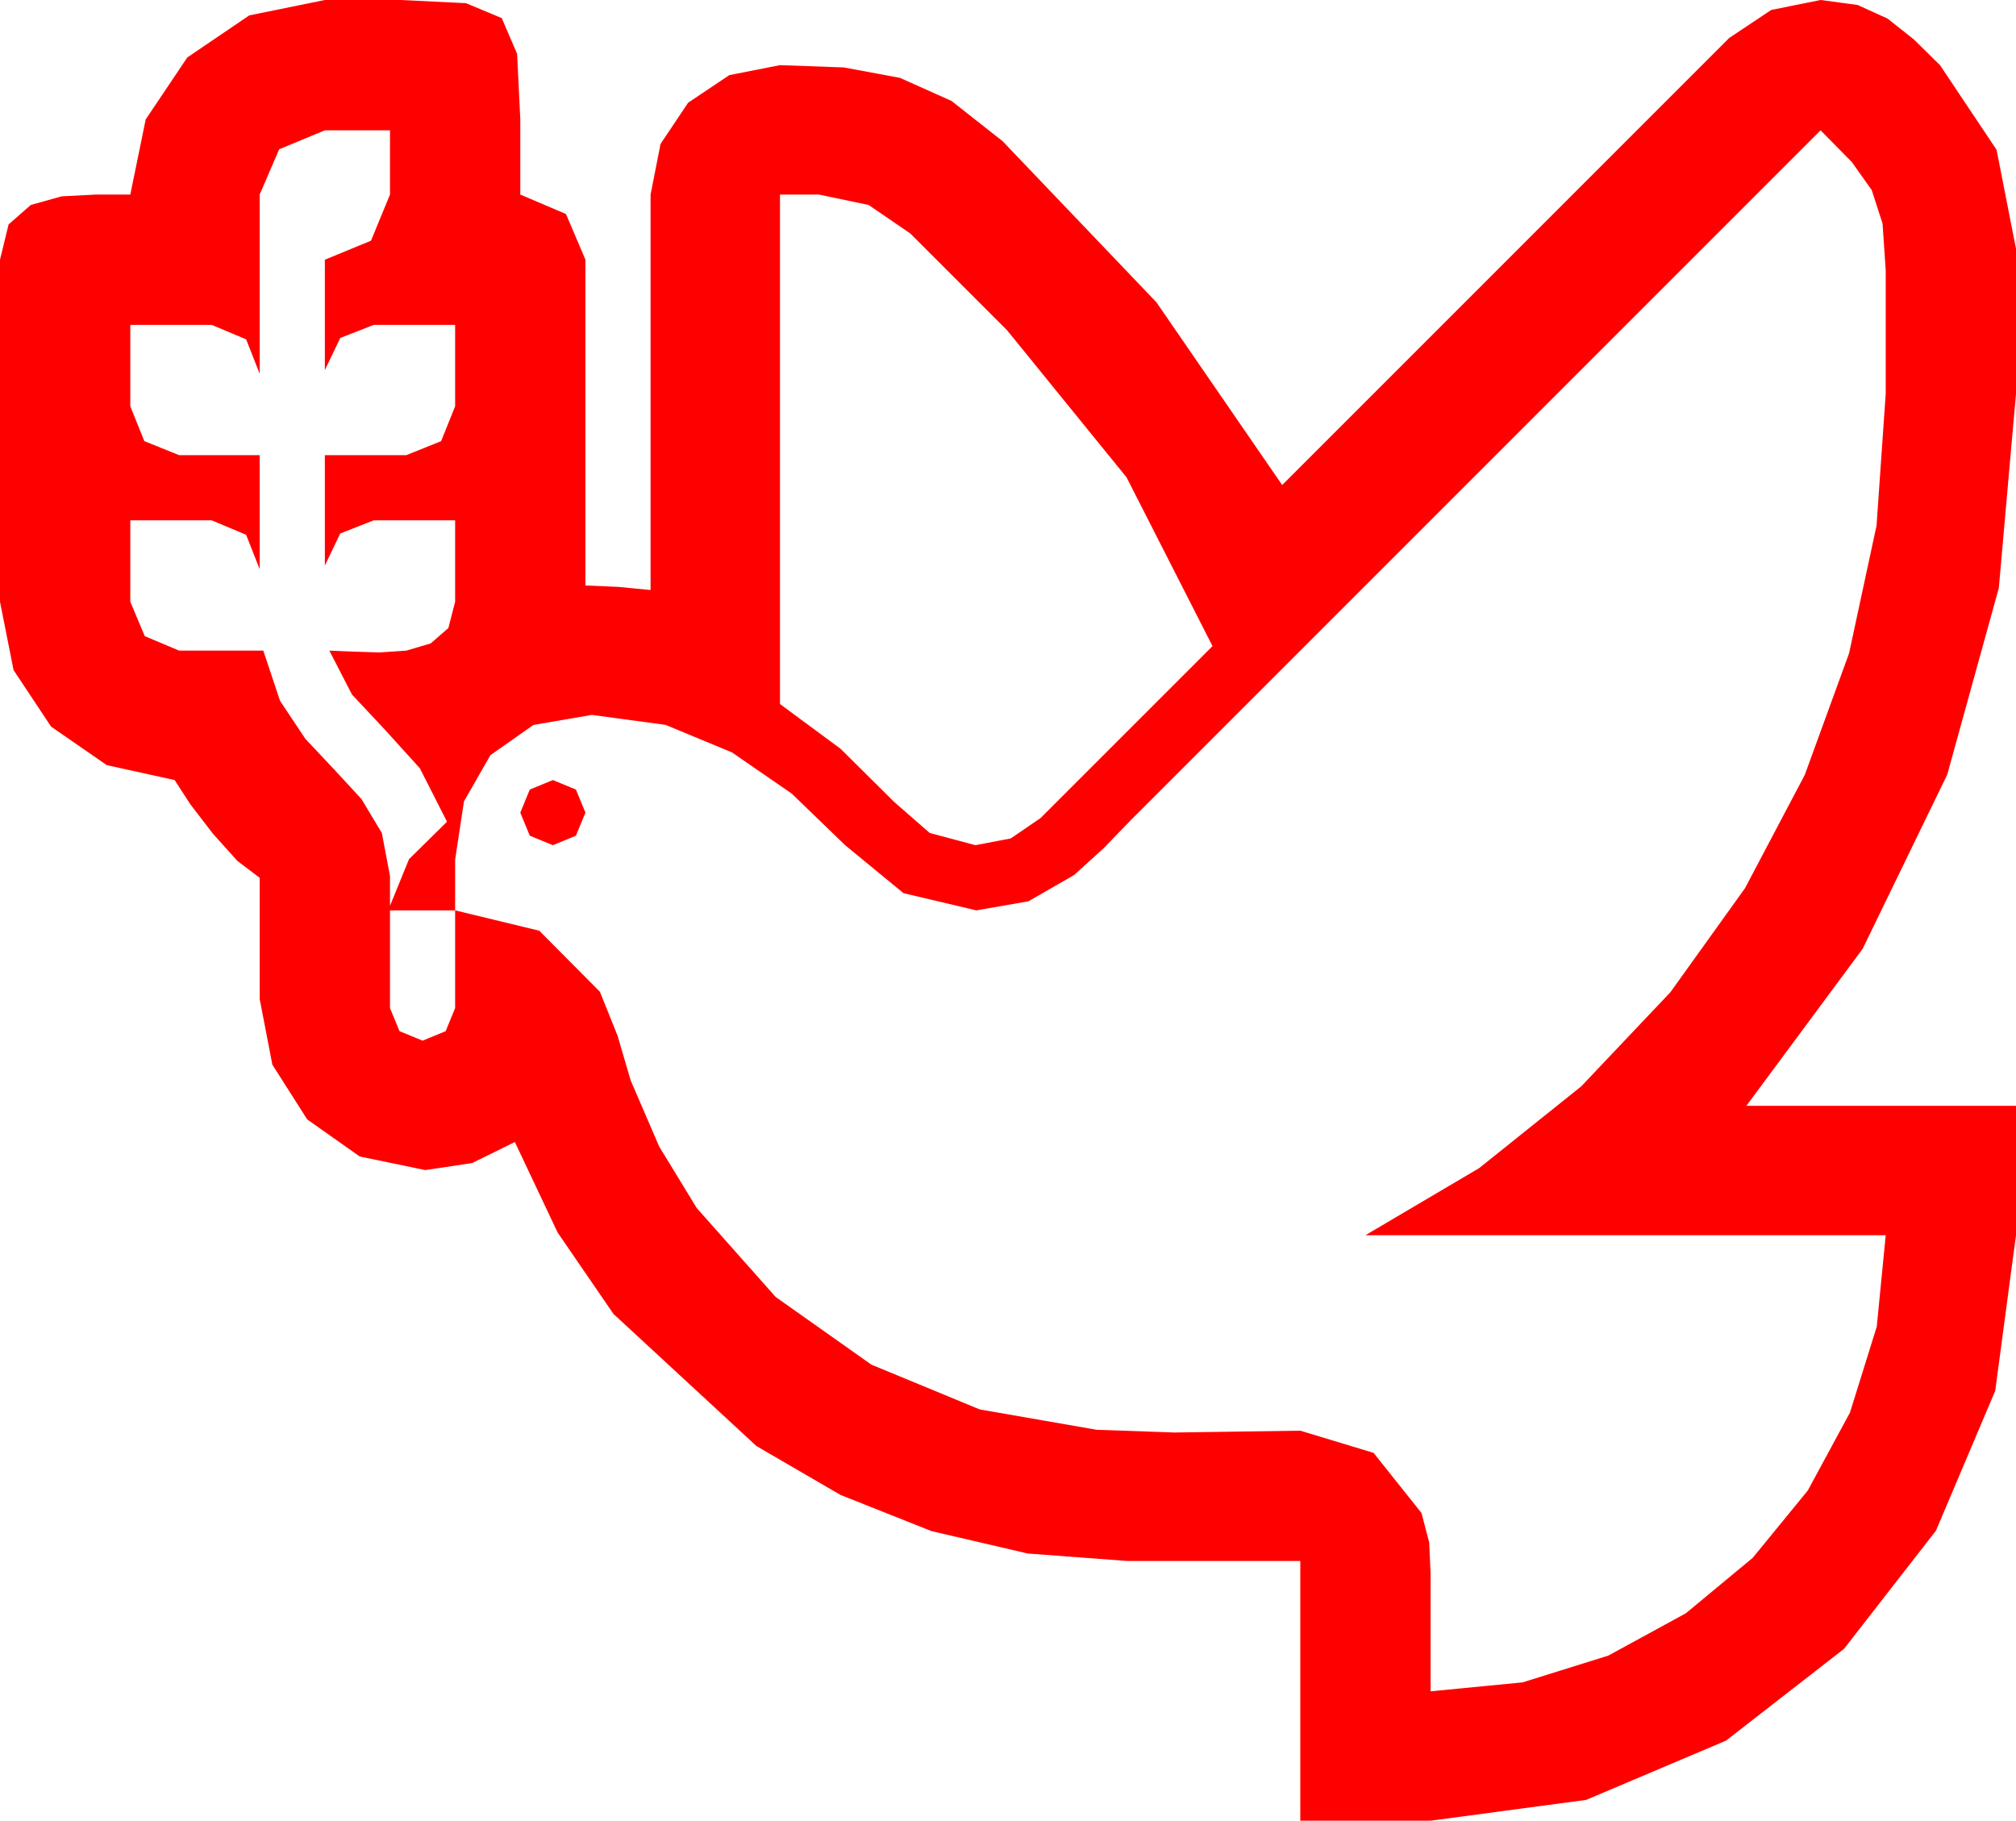 <?xml version="1.0" encoding="utf-8"?>
<!DOCTYPE svg PUBLIC "-//W3C//DTD SVG 1.1//EN" "http://www.w3.org/Graphics/SVG/1.1/DTD/svg11.dtd">
<svg width="65.273" height="58.945" xmlns="http://www.w3.org/2000/svg" xmlns:xlink="http://www.w3.org/1999/xlink" xmlns:xml="http://www.w3.org/XML/1998/namespace" version="1.1">
  <g>
    <g>
      <path style="fill:#FF0000;fill-opacity:1" d="M17.9,25.254L18.647,25.562 18.955,26.309 18.647,27.056 17.9,27.363 17.153,27.056 16.846,26.309 17.153,25.562 17.9,25.254z M25.254,6.299L25.254,22.793 27.217,24.243 28.945,25.957 30.103,26.968 31.582,27.363 32.725,27.144 33.691,26.484 39.258,20.918 36.475,15.454 32.607,10.693 29.473,7.559 28.125,6.636 26.514,6.299 25.254,6.299z M58.945,4.219L36.621,26.543 35.728,27.466 34.775,28.33 33.296,29.18 31.611,29.473 29.253,28.916 27.363,27.363 25.635,25.693 23.701,24.36 21.548,23.467 19.16,23.145 17.271,23.47 15.879,24.448 15.022,25.946 14.736,27.832 14.736,29.473 12.627,29.473 12.627,32.637 12.935,33.384 13.682,33.691 14.429,33.384 14.736,32.637 14.736,29.473 17.461,30.132 19.424,32.109 19.995,33.53 20.42,34.98 21.343,37.119 22.559,39.111 25.115,41.99 28.213,44.18 31.721,45.63 35.508,46.289 38.027,46.377 40.063,46.348 42.1,46.318 44.473,47.036 46.025,48.984 46.274,49.937 46.318,50.918 46.318,54.756 49.296,54.467 52.075,53.599 54.584,52.229 56.748,50.435 58.531,48.256 59.897,45.732 60.765,42.949 61.055,39.99 44.209,39.99 47.889,37.819 51.196,35.171 54.082,32.124 56.499,28.755 58.433,25.089 59.868,21.152 60.758,17.014 61.055,12.744 61.055,8.76 60.952,7.236 60.601,6.152 59.956,5.244 58.945,4.219z M10.518,4.219L9.038,4.834 8.408,6.299 8.408,12.1 7.969,10.986 6.855,10.518 4.219,10.518 4.219,13.154 4.673,14.282 5.801,14.736 8.408,14.736 8.408,18.428 7.969,17.314 6.855,16.846 4.219,16.846 4.219,19.482 4.688,20.596 5.801,21.064 8.525,21.064 9.067,22.69 9.888,23.921 10.825,24.917 11.704,25.869 12.363,26.968 12.627,28.359 12.627,29.326 13.242,27.817 14.473,26.602 13.594,24.873 12.466,23.628 11.396,22.485 10.664,21.064 11.396,21.094 12.275,21.123 13.154,21.064 13.945,20.83 14.517,20.332 14.736,19.482 14.736,16.846 12.1,16.846 11.016,17.271 10.518,18.311 10.518,14.736 13.154,14.736 14.282,14.282 14.736,13.154 14.736,10.518 12.1,10.518 11.016,10.942 10.518,11.982 10.518,8.408 12.012,7.793 12.627,6.299 12.627,4.219 10.518,4.219z M10.518,0L12.979,0 15.088,0.103 16.245,0.586 16.743,1.743 16.846,3.867 16.846,6.299 18.325,6.929 18.955,8.408 18.955,18.955 20.01,18.999 21.064,19.102 21.064,6.299 21.387,4.658 22.28,3.325 23.613,2.432 25.254,2.109 27.319,2.183 29.136,2.52 30.806,3.267 32.461,4.57 37.441,9.785 41.514,15.703 55.986,1.23 57.349,0.322 58.945,0 60.146,0.161 61.113,0.601 61.963,1.274 62.812,2.109 64.644,4.849 65.273,8.057 65.273,12.744 64.717,19.036 63.047,25.078 60.308,30.718 56.543,35.801 65.273,35.801 65.273,39.99 64.6,45.029 62.681,49.556 59.707,53.379 55.884,56.353 51.357,58.271 46.318,58.945 42.1,58.945 42.1,50.537 36.504,50.537 33.278,50.295 30.161,49.57 27.213,48.398 24.492,46.816 19.863,42.539 18.054,39.902 16.67,36.973 15.286,37.654 13.77,37.881 11.646,37.441 9.946,36.24 8.818,34.468 8.408,32.344 8.408,28.418 7.69,27.876 6.899,26.997 6.167,26.045 5.654,25.254 3.457,24.771 1.655,23.525 0.439,21.694 0,19.482 0,8.408 0.278,7.266 0.996,6.636 1.992,6.357 3.105,6.299 4.219,6.299 4.717,3.867 6.064,1.86 8.071,0.498 10.518,0z" />
    </g>
  </g>
</svg>